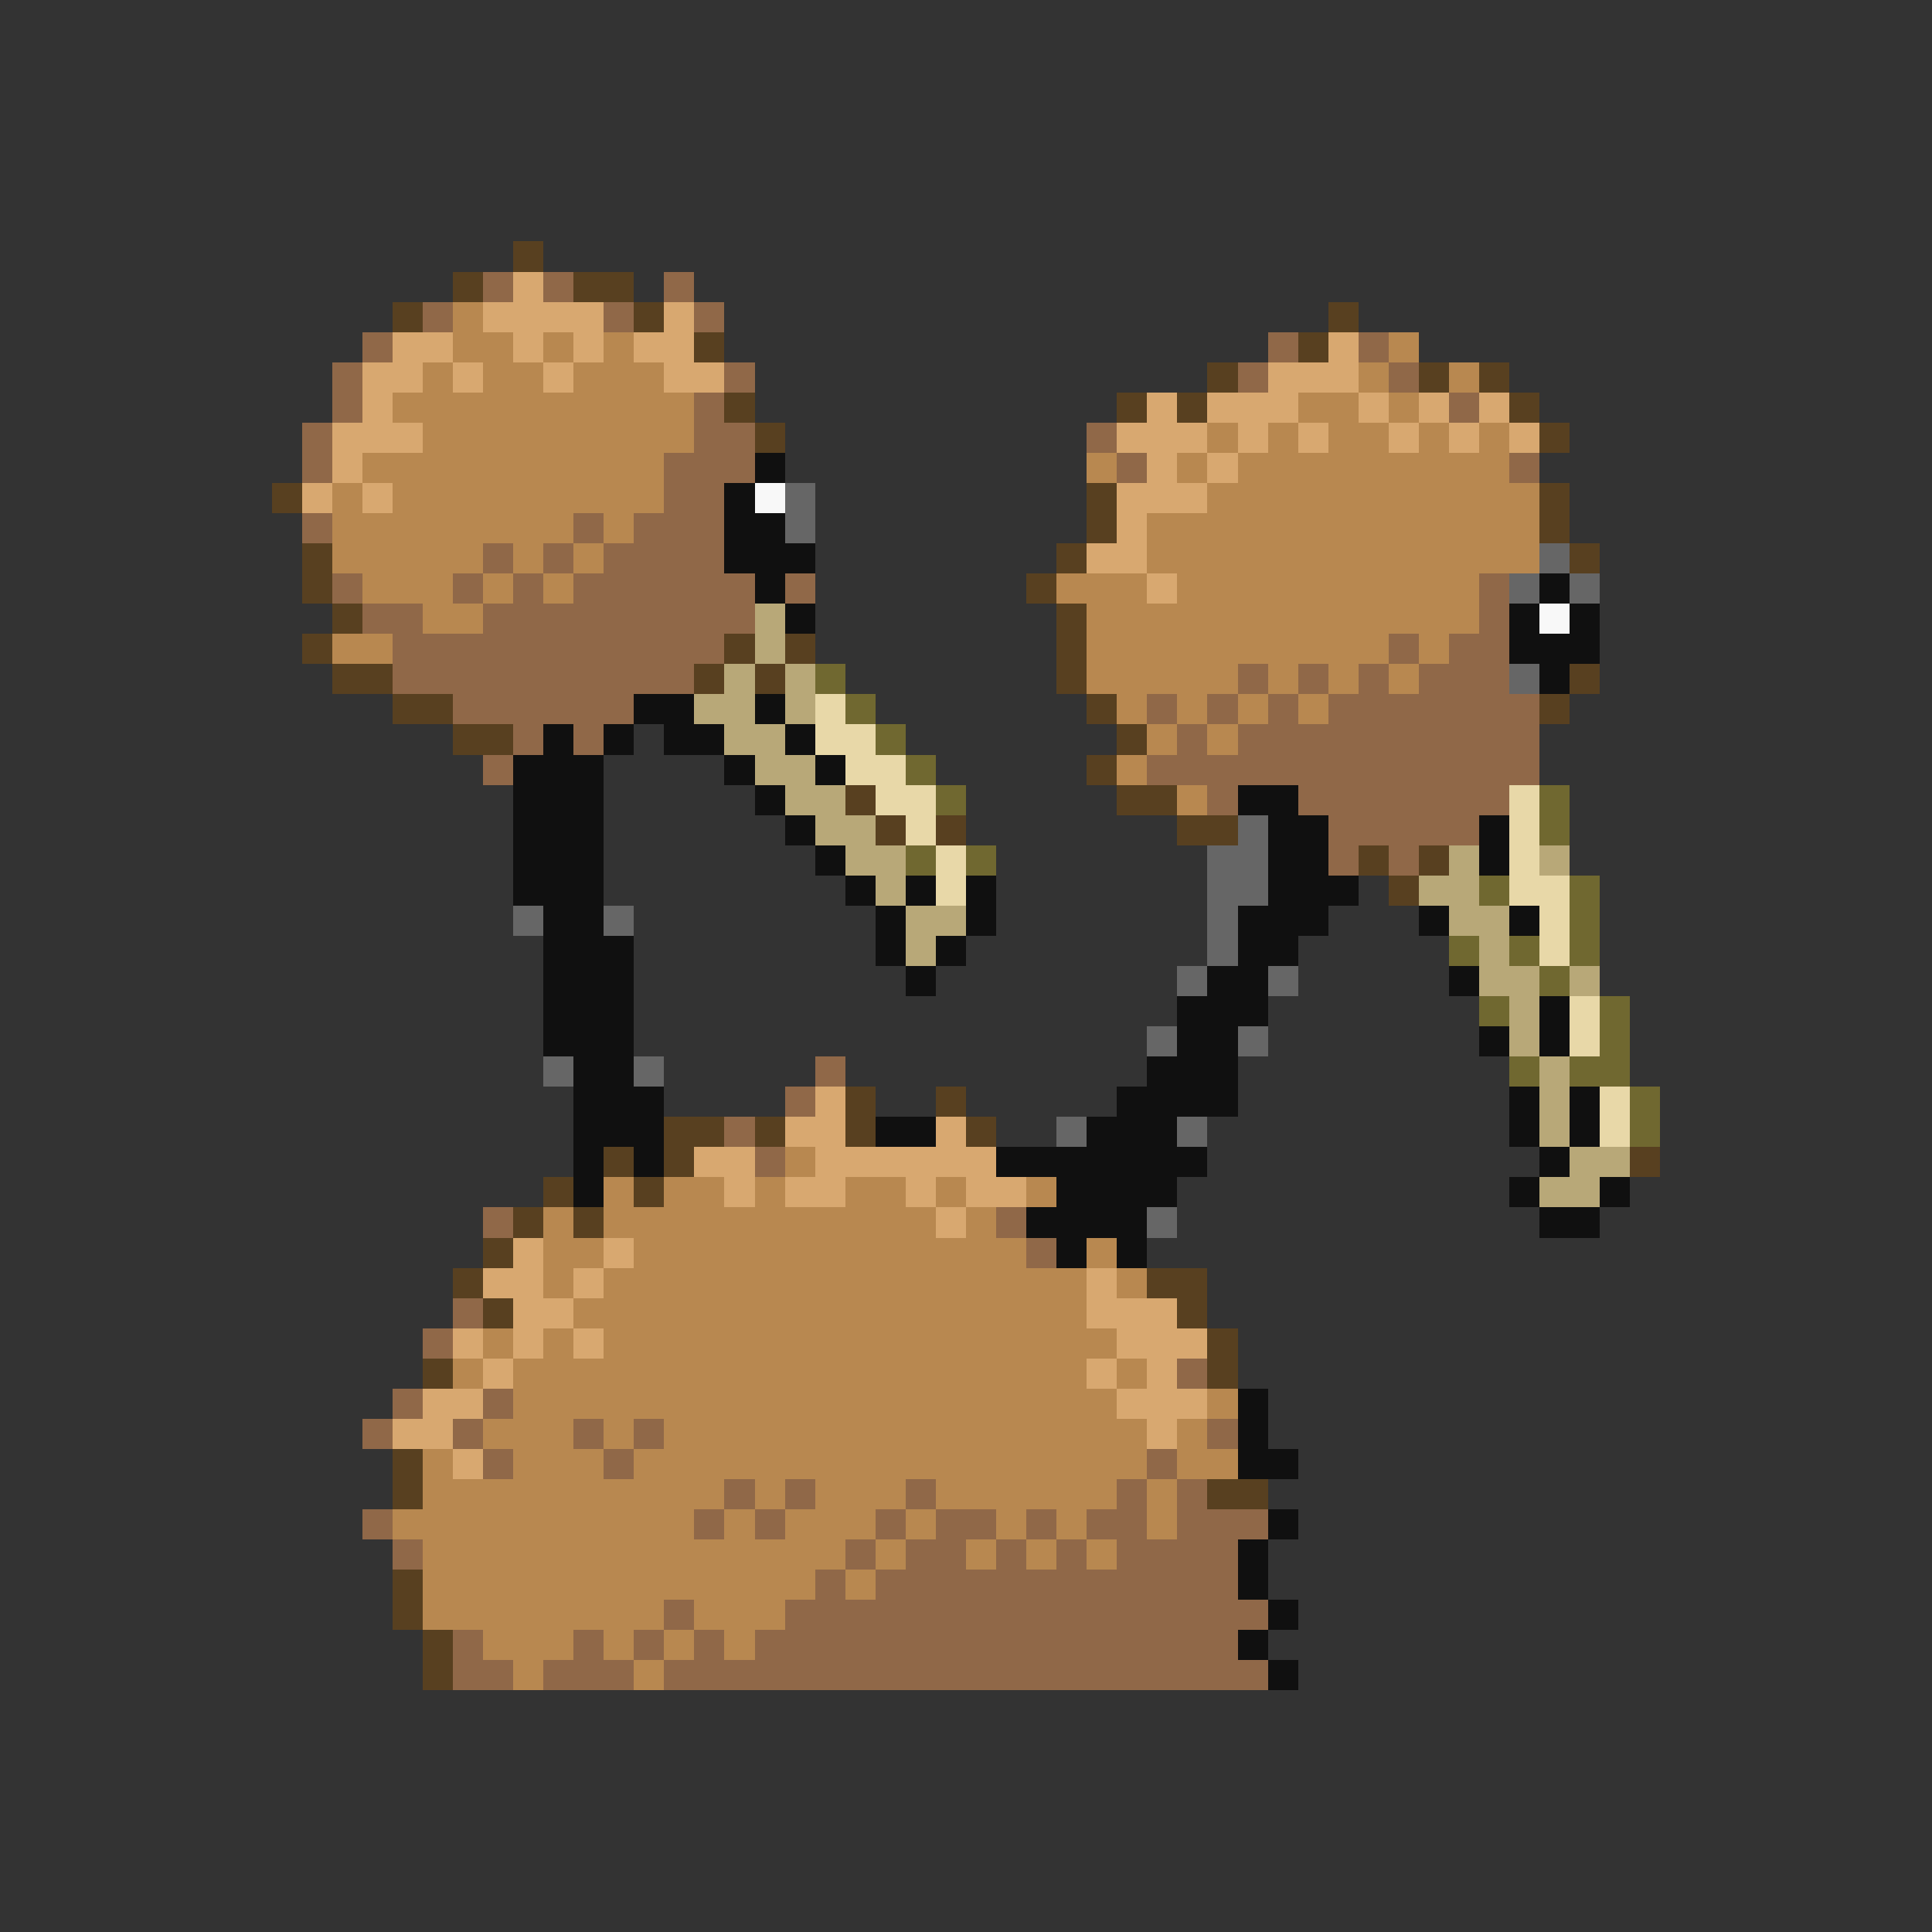 <svg xmlns="http://www.w3.org/2000/svg" viewBox="0 -0.5 64 64" shape-rendering="crispEdges">
<rect x="0" y="-0.5" width="64" height="64" fill="#333333" stroke="none"/>
<path stroke="#584020" d="M17 8h1M15 9h1M19 9h2M13 10h1M21 10h1M44 10h1M23 11h1M43 11h1M40 12h1M47 12h1M49 12h1M24 13h1M37 13h1M39 13h1M50 13h1M25 14h1M51 14h1M9 16h1M36 16h1M51 16h1M36 17h1M51 17h1M10 18h1M35 18h1M52 18h1M10 19h1M34 19h1M11 20h1M35 20h1M10 21h1M24 21h1M26 21h1M35 21h1M11 22h2M23 22h1M25 22h1M35 22h1M52 22h1M13 23h2M36 23h1M51 23h1M15 24h2M37 24h1M36 25h1M28 26h1M37 26h2M29 27h1M31 27h1M39 27h2M45 28h1M47 28h1M46 29h1M28 36h1M31 36h1M22 37h2M25 37h1M28 37h1M32 37h1M20 38h1M22 38h1M54 38h1M18 39h1M21 39h1M17 40h1M19 40h1M16 41h1M15 42h1M38 42h2M16 43h1M39 43h1M40 44h1M14 45h1M40 45h1M13 48h1M13 49h1M40 49h2M13 52h1M13 53h1M14 54h1M14 55h1" />
<path stroke="#906848" d="M16 9h1M18 9h1M22 9h1M14 10h1M20 10h1M23 10h1M12 11h1M42 11h1M45 11h1M11 12h1M24 12h1M41 12h1M46 12h1M11 13h1M23 13h1M48 13h1M10 14h1M23 14h2M36 14h1M10 15h1M22 15h3M37 15h1M50 15h1M22 16h2M10 17h1M19 17h1M21 17h3M16 18h1M18 18h1M20 18h4M11 19h1M15 19h1M17 19h1M19 19h6M26 19h1M49 19h1M12 20h2M16 20h9M49 20h1M13 21h11M46 21h1M48 21h2M13 22h10M41 22h1M43 22h1M45 22h1M47 22h3M15 23h6M38 23h1M40 23h1M42 23h1M44 23h7M17 24h1M19 24h1M39 24h1M41 24h10M16 25h1M38 25h13M40 26h1M43 26h7M44 27h5M44 28h1M46 28h1M27 35h1M26 36h1M24 37h1M25 38h1M16 40h1M33 40h1M34 41h1M15 43h1M14 44h1M39 45h1M13 46h1M16 46h1M12 47h1M15 47h1M19 47h1M21 47h1M40 47h1M16 48h1M20 48h1M38 48h1M24 49h1M26 49h1M30 49h1M37 49h1M39 49h1M12 50h1M23 50h1M25 50h1M29 50h1M31 50h2M34 50h1M36 50h2M39 50h3M13 51h1M28 51h1M30 51h2M33 51h1M35 51h1M37 51h4M27 52h1M29 52h12M22 53h1M26 53h16M15 54h1M19 54h1M21 54h1M23 54h1M25 54h16M15 55h2M18 55h3M22 55h20" />
<path stroke="#d8a870" d="M17 9h1M16 10h4M22 10h1M13 11h2M17 11h1M19 11h1M21 11h2M44 11h1M12 12h2M15 12h1M18 12h1M22 12h2M42 12h3M12 13h1M38 13h1M40 13h3M45 13h1M47 13h1M49 13h1M11 14h3M37 14h3M41 14h1M43 14h1M46 14h1M48 14h1M50 14h1M11 15h1M38 15h1M40 15h1M10 16h1M12 16h1M37 16h3M37 17h1M36 18h2M38 19h1M27 36h1M26 37h2M31 37h1M23 38h2M27 38h6M24 39h1M26 39h2M30 39h1M32 39h2M31 40h1M17 41h1M20 41h1M16 42h2M19 42h1M36 42h1M17 43h2M36 43h3M15 44h1M17 44h1M19 44h1M37 44h3M16 45h1M36 45h1M38 45h1M14 46h2M37 46h3M13 47h2M38 47h1M15 48h1" />
<path stroke="#b88850" d="M15 10h1M15 11h2M18 11h1M20 11h1M46 11h1M14 12h1M16 12h2M19 12h3M45 12h1M48 12h1M13 13h10M43 13h2M46 13h1M14 14h9M40 14h1M42 14h1M44 14h2M47 14h1M49 14h1M12 15h10M36 15h1M39 15h1M41 15h9M11 16h1M13 16h9M40 16h11M11 17h8M20 17h1M38 17h13M11 18h5M17 18h1M19 18h1M38 18h13M12 19h3M16 19h1M18 19h1M35 19h3M39 19h10M14 20h2M36 20h13M11 21h2M36 21h10M47 21h1M36 22h5M42 22h1M44 22h1M46 22h1M37 23h1M39 23h1M41 23h1M43 23h1M38 24h1M40 24h1M37 25h1M39 26h1M26 38h1M20 39h1M22 39h2M25 39h1M28 39h2M31 39h1M34 39h1M18 40h1M20 40h11M32 40h1M18 41h2M21 41h13M36 41h1M18 42h1M20 42h16M37 42h1M19 43h17M16 44h1M18 44h1M20 44h17M15 45h1M17 45h19M37 45h1M17 46h20M40 46h1M16 47h3M20 47h1M22 47h16M39 47h1M14 48h1M17 48h3M21 48h17M39 48h2M14 49h10M25 49h1M27 49h3M31 49h6M38 49h1M13 50h10M24 50h1M26 50h3M30 50h1M33 50h1M35 50h1M38 50h1M14 51h14M29 51h1M32 51h1M34 51h1M36 51h1M14 52h13M28 52h1M14 53h8M23 53h3M16 54h3M20 54h1M22 54h1M24 54h1M17 55h1M21 55h1" />
<path stroke="#101010" d="M25 15h1M24 16h1M24 17h2M24 18h3M25 19h1M51 19h1M26 20h1M50 20h1M52 20h1M50 21h3M51 22h1M21 23h2M25 23h1M18 24h1M20 24h1M22 24h2M26 24h1M17 25h3M24 25h1M27 25h1M17 26h3M25 26h1M41 26h2M17 27h3M26 27h1M42 27h2M49 27h1M17 28h3M27 28h1M42 28h2M49 28h1M17 29h3M28 29h1M30 29h1M32 29h1M42 29h3M18 30h2M29 30h1M32 30h1M41 30h3M47 30h1M50 30h1M18 31h3M29 31h1M31 31h1M41 31h2M18 32h3M30 32h1M40 32h2M48 32h1M18 33h3M39 33h3M51 33h1M18 34h3M39 34h2M49 34h1M51 34h1M19 35h2M38 35h3M19 36h3M37 36h4M50 36h1M52 36h1M19 37h3M29 37h2M36 37h3M50 37h1M52 37h1M19 38h1M21 38h1M33 38h7M51 38h1M19 39h1M35 39h4M50 39h1M53 39h1M34 40h4M51 40h2M35 41h1M37 41h1M41 46h1M41 47h1M41 48h2M42 50h1M41 51h1M41 52h1M42 53h1M41 54h1M42 55h1" />
<path stroke="#f8f8f8" d="M25 16h1M51 20h1" />
<path stroke="#666666" d="M26 16h1M26 17h1M51 18h1M50 19h1M52 19h1M50 22h1M41 27h1M40 28h2M40 29h2M17 30h1M20 30h1M40 30h1M40 31h1M39 32h1M42 32h1M38 34h1M41 34h1M18 35h1M21 35h1M35 37h1M39 37h1M38 40h1" />
<path stroke="#b8a878" d="M25 20h1M25 21h1M24 22h1M26 22h1M23 23h2M26 23h1M24 24h2M25 25h2M26 26h2M27 27h2M28 28h2M48 28h1M51 28h1M29 29h1M47 29h2M30 30h2M48 30h2M30 31h1M49 31h1M49 32h2M52 32h1M50 33h1M50 34h1M51 35h1M51 36h1M51 37h1M52 38h2M51 39h2" />
<path stroke="#706830" d="M27 22h1M28 23h1M29 24h1M30 25h1M31 26h1M51 26h1M51 27h1M30 28h1M32 28h1M49 29h1M52 29h1M52 30h1M48 31h1M50 31h1M52 31h1M51 32h1M49 33h1M53 33h1M53 34h1M50 35h1M52 35h2M54 36h1M54 37h1" />
<path stroke="#e8d8a8" d="M27 23h1M27 24h2M28 25h2M29 26h2M50 26h1M30 27h1M50 27h1M31 28h1M50 28h1M31 29h1M50 29h2M51 30h1M51 31h1M52 33h1M52 34h1M53 36h1M53 37h1" />
</svg>
